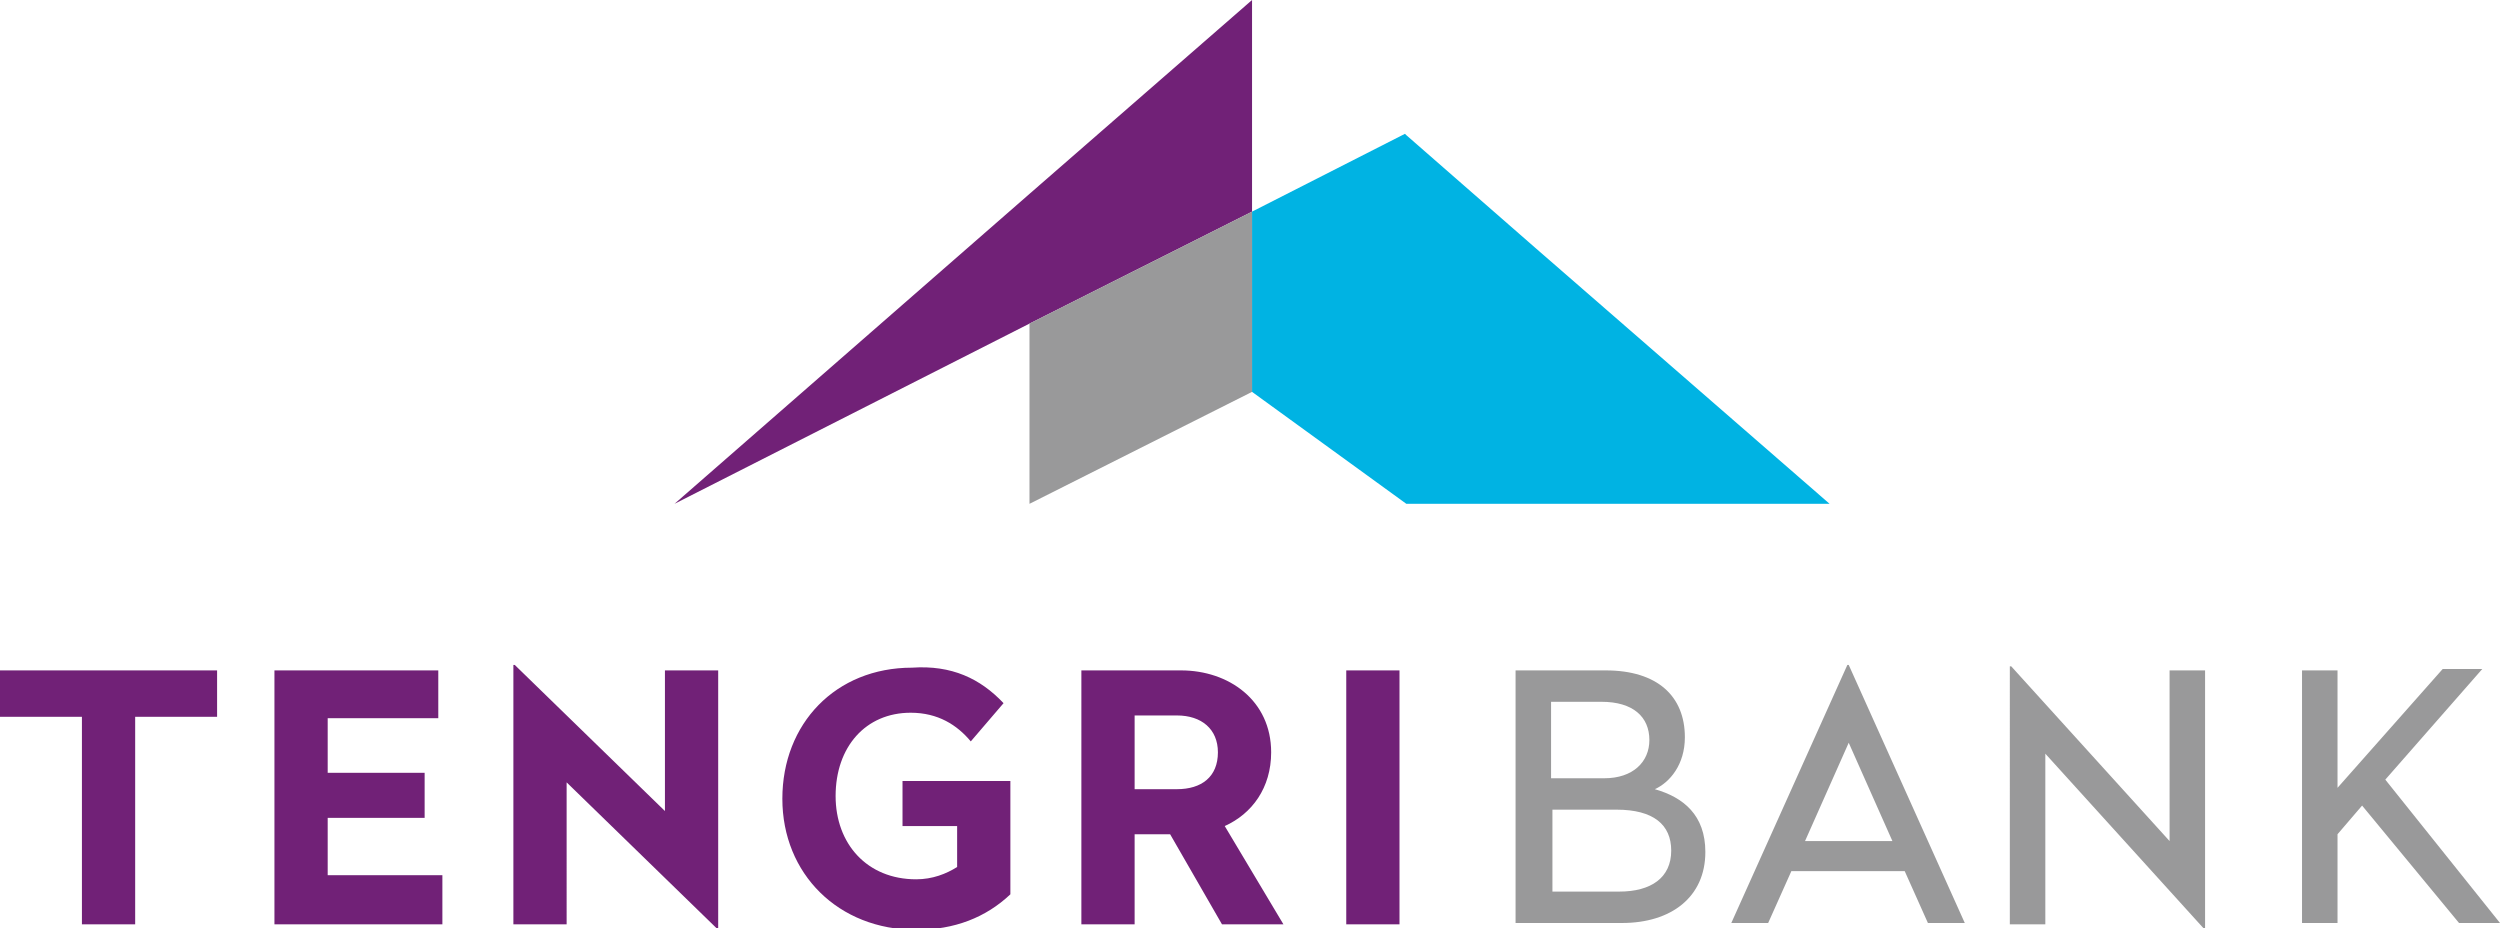 <svg xmlns="http://www.w3.org/2000/svg" width="183.1" height="68" viewBox="0 0 183.1 68"><path fill="#712177" d="M91.7 0L75.4 14.2l-26 22.7 26-13.2 16.3-8.2z"/><path fill="#00B3E3" d="M112.5 18.2v-.1.1L103 9.9l-.1-.1-11.2 5.7v13.2l11.3 8.2h31z"/><path fill="#99999A" d="M91.7 28.7V15.5l-16.3 8.2v13.2z"/><path fill="#712177" d="M0 49.1v3.4h6v15.2h3.9V52.5h6v-3.4zm20.1 0v18.6h12.3v-3.6H24v-4.2h7.1v-3.3H24v-4h8.1v-3.5zm17.5-.4v19h3.9V57.3l11 10.7h.1V49.1h-3.9v10.3l-11-10.7zm35.9 2.8l-2.4 2.8c-1-1.2-2.4-2.1-4.4-2.1-3.3 0-5.5 2.5-5.5 6.1 0 3.5 2.3 6.1 5.9 6.1 1.2 0 2.2-.4 3-.9v-3h-4v-3.3H74v8.3c-1.8 1.7-4.1 2.6-6.9 2.6-5.7 0-9.8-4.1-9.8-9.6s3.9-9.6 9.5-9.6c2.9-.2 5 .8 6.7 2.6m12.2 9.6h-2.6v6.6h-3.9V49.1h7.3c3.5 0 6.6 2.2 6.6 6 0 2.6-1.4 4.5-3.4 5.4l4.3 7.2h-4.5l-3.8-6.6zm.5-3.3c1.8 0 3-.9 3-2.7 0-1.7-1.2-2.7-3-2.7h-3.1v5.4h3.1zm12.4-8.7h3.9v18.6h-3.9z"/><path fill="#99999A" d="M117.6 49.1c3.8 0 5.8 1.9 5.8 4.9 0 2-1.1 3.3-2.2 3.8 2.1.6 3.7 1.9 3.7 4.6 0 3.3-2.5 5.2-6.1 5.2H111V49.1h6.6zm-4 7.9h3.9c2.1 0 3.3-1.2 3.3-2.8 0-1.7-1.2-2.8-3.5-2.8h-3.7V57zm0 8.3h5c2.3 0 3.8-1 3.8-3 0-1.9-1.3-3-4-3h-4.7v6zm27.6 2.3l-1.7-3.8h-8.3l-1.7 3.8h-2.7l8.5-18.9h.1l8.5 18.9h-2.7zm-2.6-6l-3.2-7.2-3.2 7.2h6.4zm20.3-12.5h2.6V68h-.1l-11.6-12.8v12.5h-2.6V48.8h.1l11.6 12.8V49.1zm24.2 18.5l-8.4-10.5 7.1-8.1h-2.9l-7.7 8.7v-8.6h-2.6v18.5h2.6v-6.5L173 59l7.1 8.6h3z"/></svg>